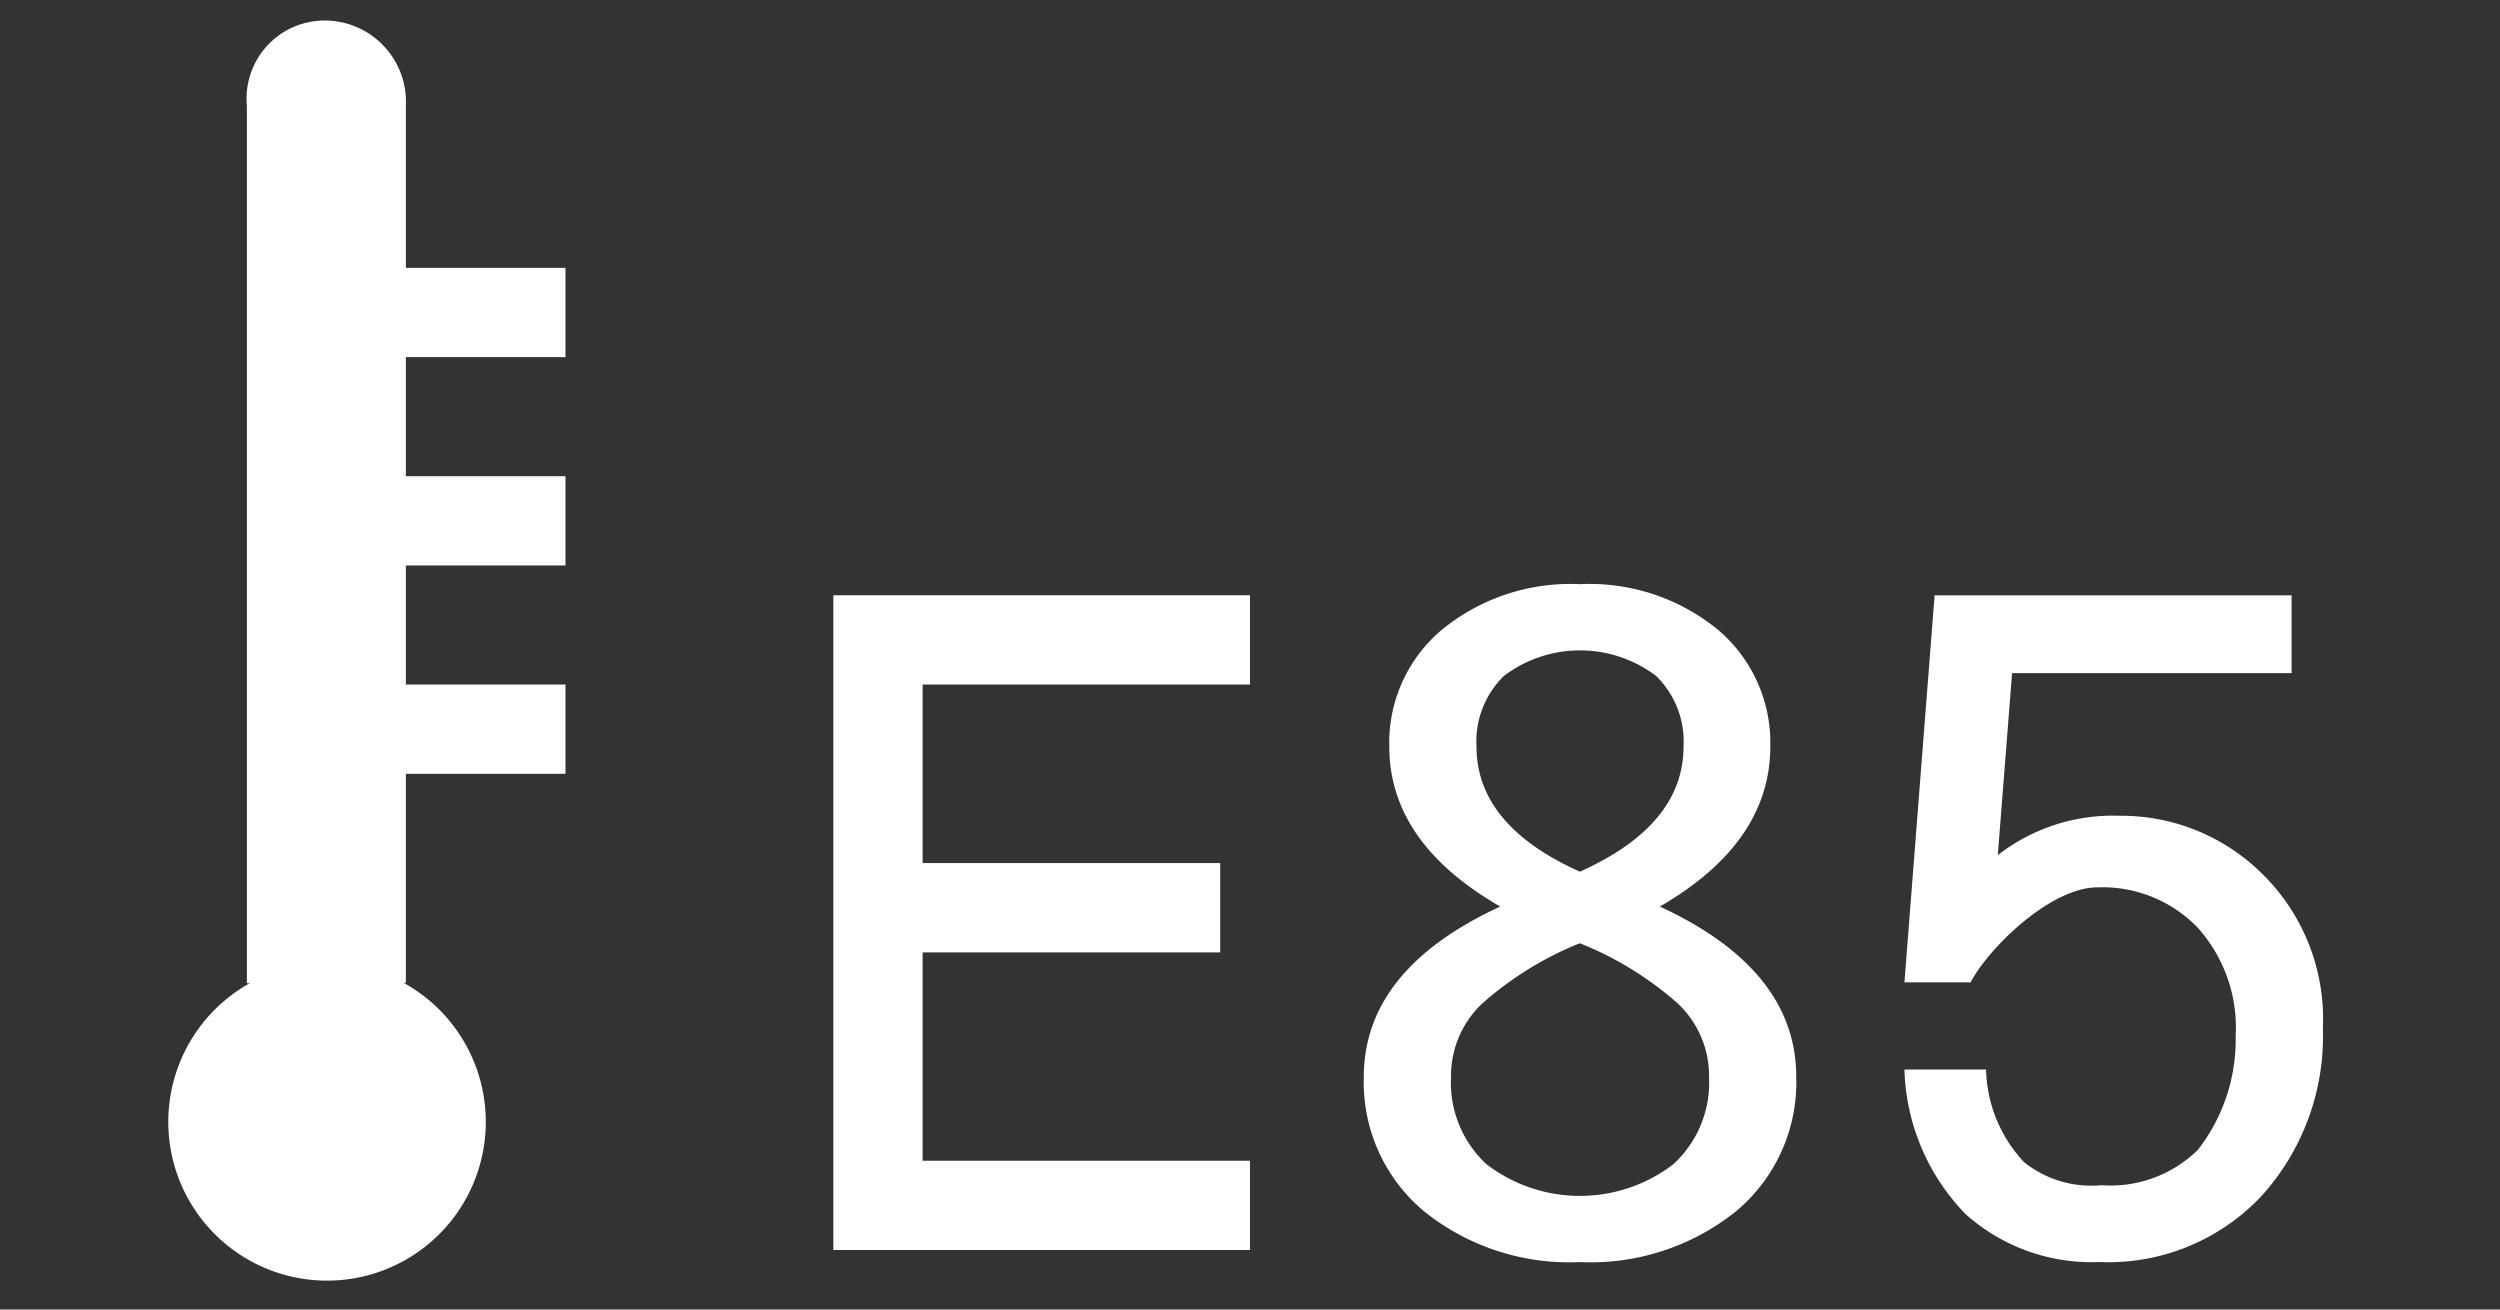 <svg xmlns="http://www.w3.org/2000/svg" viewBox="0 0 84 44"><rect x="0" y="0" width="84" height="44" fill="#333333" stroke="none"/><defs><style>.cls-1{fill:#fff;}</style></defs><g id="E30A_E85"><g id="Version_2-2" data-name="Version_2"><path class="cls-1" d="M19,12V9H13.637V3.55a2.73,2.73,0,0,0-2.811-2.859A2.623,2.623,0,0,0,8.295,3.55v29.486l.097-0a5.334,5.334,0,1,0,5.168-.014l.077-0V26H19V23H13.637V19H19V16H13.637V12Z"/><path class="cls-1" d="M28,42V20H42v3H31v6H41v3H31v7H42v3Z"/><path class="cls-1" d="M55.771,30.46q4.582,2.12,4.583,5.725a5.644,5.644,0,0,1-2.006,4.5,7.806,7.806,0,0,1-5.267,1.721,7.781,7.781,0,0,1-5.251-1.721,5.644,5.644,0,0,1-2.006-4.5q0-3.605,4.583-5.725-3.727-2.147-3.727-5.379a4.96,4.96,0,0,1,1.766-3.921,6.818,6.818,0,0,1,4.635-1.532,6.811,6.811,0,0,1,4.643,1.532,4.969,4.969,0,0,1,1.758,3.921Q59.481,28.312,55.771,30.46Zm1.653,5.725a3.339,3.339,0,0,0-1.037-2.456,11.2,11.2,0,0,0-3.306-2.036,11.233,11.233,0,0,0-3.29,2.036,3.339,3.339,0,0,0-1.037,2.456,3.736,3.736,0,0,0,1.188,2.93,5.163,5.163,0,0,0,6.287,0A3.725,3.725,0,0,0,57.424,36.185Zm-4.343-6.896q3.486-1.562,3.486-4.207a3.075,3.075,0,0,0-.925-2.373,4.237,4.237,0,0,0-5.108,0,3.078,3.078,0,0,0-.924,2.373Q49.61,27.727,53.081,29.288Z"/><path class="cls-1" d="M67.126,28.732a6.3,6.3,0,0,1,4.087-1.322,6.724,6.724,0,0,1,4.793,1.946,6.831,6.831,0,0,1,2.043,5.19,7.995,7.995,0,0,1-2.051,5.627,7.061,7.061,0,0,1-5.461,2.231,6.349,6.349,0,0,1-4.497-1.613A7.261,7.261,0,0,1,63.989,35.937h2.743a4.707,4.707,0,0,0,1.275,3.11,3.614,3.614,0,0,0,2.605.776,4.179,4.179,0,0,0,3.237-1.189,6.034,6.034,0,0,0,1.27-3.831,5.033,5.033,0,0,0-1.292-3.651,4.451,4.451,0,0,0-3.351-1.337c-1.572,0-3.654,2.027-4.264,3.191H63.989l1.014-13.003h11.994v2.614H67.606Z"/></g></g></svg>